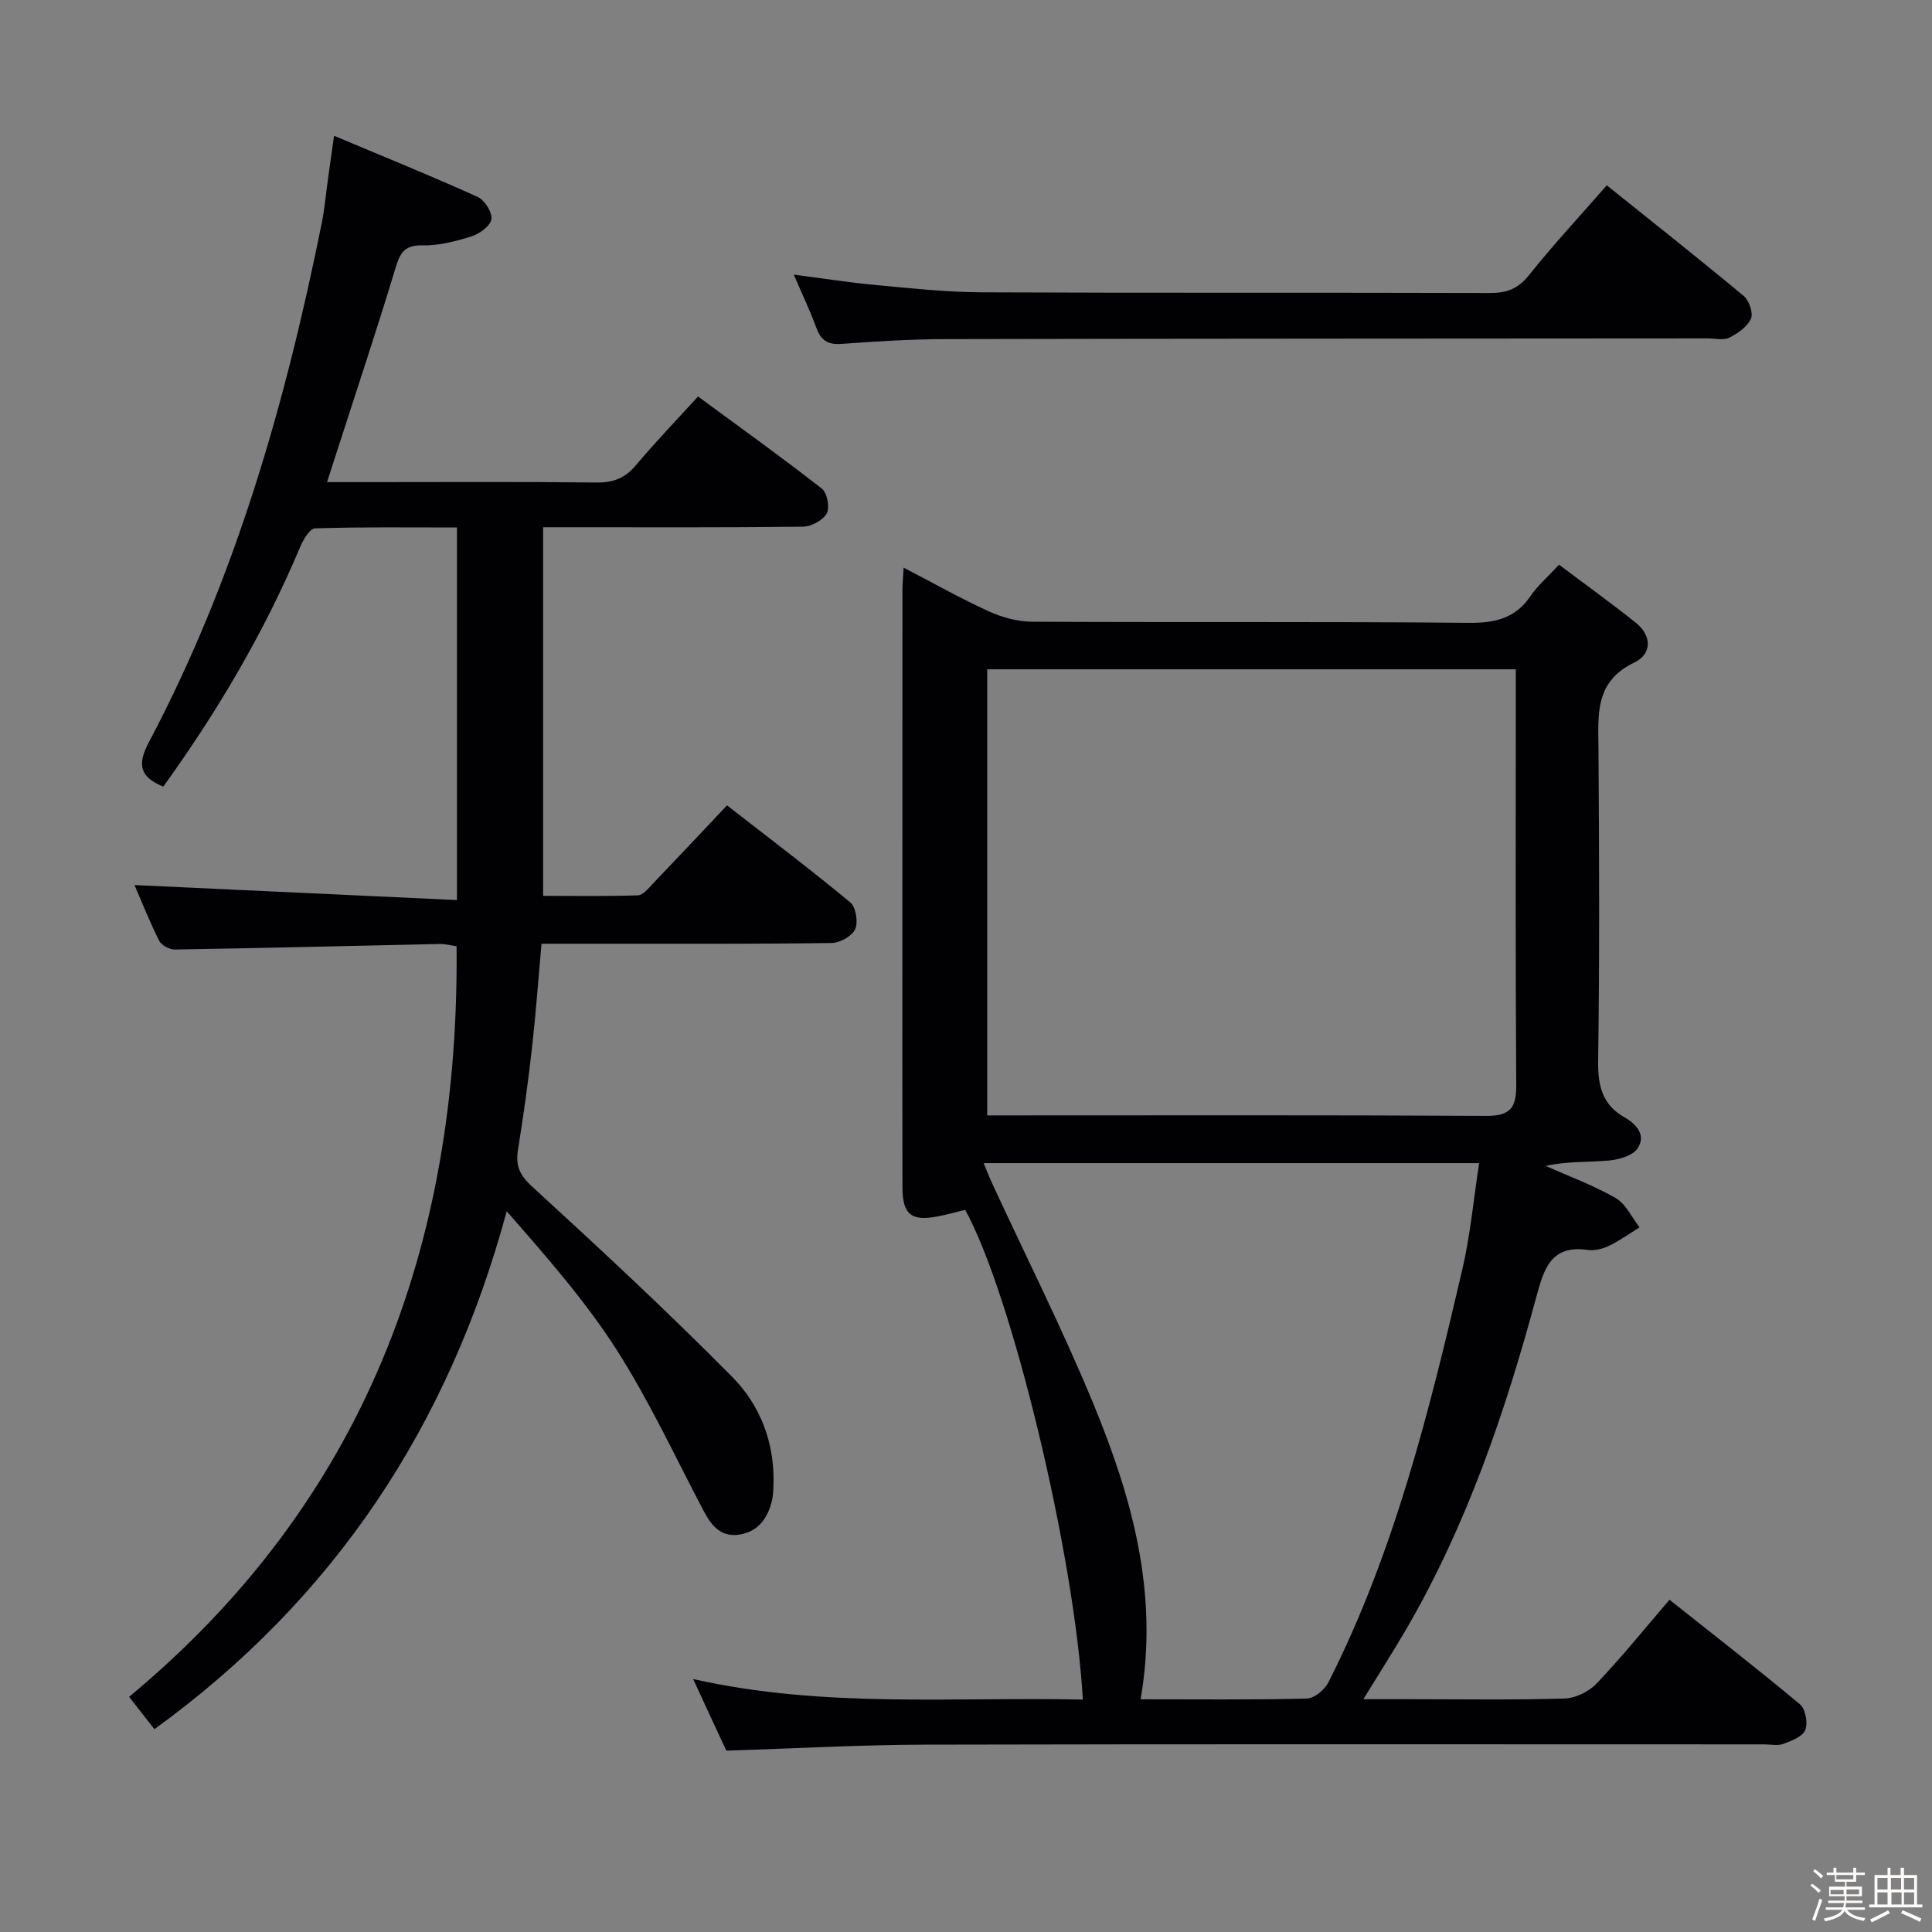 <svg enable-background="new 0 0 400 400" viewBox="0 0 400 400" xmlns="http://www.w3.org/2000/svg"><rect x="0" y="0" width="400" height="400" fill="#808080" stroke="none"/><path d="m374.8 390.4.4-.4c.7.5 1.3 1 1.8 1.4l-.5.5c-.5-.6-1.1-1.1-1.7-1.5zm1 7.3-.6-.3c.5-1.4 1.1-2.8 1.5-4.3.2.1.4.2.6.3-.5 1.3-1 2.8-1.5 4.3zm-.4-10.3.4-.4c.4.3 1 .8 1.7 1.4l-.5.5c-.4-.5-1-1-1.6-1.5zm2.5.3h1.7v-1h.6v1h3.5v-1h.6v1h1.8v.5h-1.8v1.4h-2v1h3.2v2h-3.2v.9h3.3v.5h-3.4c0 .3-.1.6-.1.9h4v.5h-3.7c.7.9 1.9 1.5 3.8 1.7-.1.2-.2.4-.3.6-2.1-.4-3.5-1.1-4-2.1-.4 1-1.8 1.7-4 2.2-.1-.2-.2-.4-.3-.6 2.1-.4 3.4-1 3.8-1.8h-3.4v-.5h3.6c.1-.3.1-.6.2-.9h-3.3v-.5h3.4c0-.3 0-.6 0-.9h-3.2v-2h3.3v-1h-2.1v-1.4h-1.7v-.5zm1.1 3.5v1h2.7c0-.3 0-.4 0-.4 0-.1 0-.2 0-.2 0-.1 0-.2 0-.3h-2.7zm1.2-3v.9h3.5v-.9zm4.7 3h-2.6v.6.4h2.6z" fill="#fcfbfa"/><path d="m393.6 386.7h.6v1.5h2.7v6.1h1.1v.6h-11v-.6h1.1v-6.1h2.7v-1.5h.6v1.5h2.1v-1.5zm-2.7 8.8.4.6c-1.2.6-2.5 1.3-3.8 1.9-.1-.2-.2-.4-.3-.6 1.2-.6 2.5-1.2 3.7-1.9zm-2.2-6.7v2.4h2.1v-2.4zm0 3v2.5h2.1v-2.5zm2.8-3v2.4h2.1v-2.4zm.1 3v2.5h2.1v-2.5h-2.2zm5.9 6.1c-1.4-.7-2.7-1.3-3.9-1.8l.3-.6c1.5.6 2.7 1.2 3.9 1.7zm-1.2-9.1h-2.1v2.4h2.1zm-2.1 3v2.5h2.1v-2.5z" fill="#fcfbfa"/><g fill="#010104"><path d="m143.51 347.63c27.21 6.11 53.98 3.65 80.68 4.25-1.68-29.85-14.67-83.85-24.36-101.39-1.83.44-3.73.98-5.67 1.35-5.52 1.07-7.31-.4-7.32-6.09-.03-18.33-.01-36.67-.01-55 0-22.83 0-45.66.01-68.5 0-1.3.13-2.6.25-4.73 6.15 3.2 11.75 6.37 17.58 9.03 2.76 1.26 5.96 2.15 8.96 2.17 30.16.16 60.33-.05 90.49.23 5.45.05 9.62-.92 12.78-5.57 1.47-2.17 3.54-3.93 5.88-6.47 5.4 4.07 10.76 7.92 15.91 12.03 3.37 2.7 3.31 6.49-.31 8.22-8.3 3.96-7.48 10.89-7.43 18.05.15 21.5.23 43-.07 64.49-.07 5.15.88 9.05 5.48 11.65 2.59 1.46 4.46 3.8 2.67 6.43-1.03 1.52-3.88 2.31-6 2.5-4.24.38-8.54.11-13.02 1.11 4.87 2.17 9.92 4.02 14.52 6.67 2.1 1.21 3.31 3.99 4.92 6.05-2.12 1.31-4.15 2.78-6.38 3.85-1.3.63-2.96 1.02-4.36.82-7.59-1.07-9.05 3.89-10.62 9.7-6.47 23.93-14.42 47.31-26.97 68.87-2.65 4.55-5.5 8.99-8.85 14.45h9.67c10.67 0 21.34.18 31.99-.14 2.27-.07 5.04-1.43 6.63-3.1 5.14-5.41 9.85-11.24 15.09-17.35 9.19 7.3 18.23 14.31 27.01 21.65 1.15.96 1.68 3.88 1.1 5.33-.55 1.37-2.86 2.24-4.56 2.87-1.17.43-2.64.09-3.97.09-57.83 0-115.66-.08-173.49.06-13.62.03-27.24.8-41.36 1.24-2.06-4.4-4.27-9.18-6.87-14.82zm170.32-209.06c-37.11 0-73.35 0-109.44 0v92.36h4.33c32.99 0 65.99-.09 98.98.1 4.94.03 6.25-1.62 6.22-6.35-.18-26.99-.09-53.99-.09-80.98 0-1.63 0-3.25 0-5.13zm-77.68 213.25c11.81 0 23.12.13 34.42-.15 1.54-.04 3.68-1.82 4.46-3.35 13.7-27.04 20.91-56.23 27.73-85.51 1.67-7.16 2.33-14.56 3.48-22-34.59 0-68.28 0-102.58 0 .71 1.72 1.16 2.91 1.69 4.06 7.03 15.21 14.59 30.2 20.98 45.67 7.96 19.3 13.66 39.23 9.82 61.28z"/><path d="m31.97 358.01c-1.68-2.15-3.31-4.23-5.24-6.7 48.62-40.38 68.39-93.34 67.8-155.4-1.2-.17-2.32-.49-3.44-.47-18.3.39-36.6.85-54.9 1.15-1.1.02-2.77-.89-3.24-1.83-2-3.98-3.64-8.14-5.1-11.52 22.13 1.03 44.26 2.06 66.76 3.11 0-26.34 0-51.41 0-77.14-9.85 0-19.62-.13-29.38.18-1.09.03-2.46 2.35-3.09 3.87-7.45 17.71-17.16 34.1-28.33 49.6-4.91-2.01-5.43-4.57-2.98-9.21 17.89-33.78 28.25-70.12 35.77-107.38.59-2.93.85-5.92 1.26-8.88.39-2.77.77-5.55 1.3-9.28 10.28 4.32 20.09 8.3 29.72 12.65 1.45.65 3.06 3.19 2.86 4.62-.2 1.39-2.44 3.03-4.1 3.55-3.3 1.04-6.83 1.95-10.25 1.87-4.08-.09-4.71 2.07-5.67 5.23-3.8 12.54-7.95 24.98-11.97 37.46-.6 1.86-1.2 3.72-2.04 6.33h8.9c15.67 0 31.33-.1 46.99.08 3.5.04 5.9-1 8.12-3.65 3.95-4.7 8.23-9.14 12.8-14.16 8.67 6.38 17.28 12.55 25.62 19.06 1.11.86 1.7 3.91 1.03 5.14-.78 1.43-3.19 2.73-4.9 2.75-16 .2-32 .12-47.99.12-1.81 0-3.63 0-5.83 0v76.32c6.44 0 13.03.11 19.61-.11 1.05-.03 2.16-1.41 3.05-2.35 5.06-5.28 10.07-10.62 15.41-16.28 8.61 6.71 17.21 13.21 25.51 20.08 1.18.97 1.68 4.11 1.02 5.57-.65 1.44-3.17 2.83-4.89 2.85-15.83.22-31.66.14-47.49.15-3.99 0-7.97 0-12.56 0-.65 7.31-1.16 14.37-1.95 21.39-.8 7.09-1.77 14.18-2.91 21.22-.52 3.24.24 5.21 2.85 7.6 14.09 12.91 28.11 25.93 41.54 39.52 5.77 5.84 8.78 13.65 8.5 22.25-.04 1.16-.07 2.35-.35 3.47-.91 3.67-2.99 6.4-6.93 6.91-3.74.48-5.63-2.01-7.2-4.98-5.89-11.16-11.21-22.7-17.99-33.3-6.48-10.13-14.52-19.27-22.76-28.69-12.01 44.4-35.63 80.17-72.94 107.23z"/><path d="m332.67 38.37c9.76 7.84 19.16 15.25 28.35 22.91 1.12.93 2.01 3.55 1.49 4.71-.75 1.67-2.72 3.04-4.48 3.92-1.21.6-2.94.15-4.44.15-52.63.04-105.27.04-157.9.15-7.14.02-14.29.46-21.42.99-2.82.21-4.27-.67-5.23-3.27-1.3-3.54-2.93-6.96-4.69-11.07 6.12.79 11.46 1.64 16.85 2.14 7.27.67 14.55 1.48 21.84 1.52 35.14.16 70.29.03 105.43.14 3.45.01 5.81-.84 8.06-3.65 4.96-6.23 10.4-12.08 16.14-18.64z"/></g></svg>